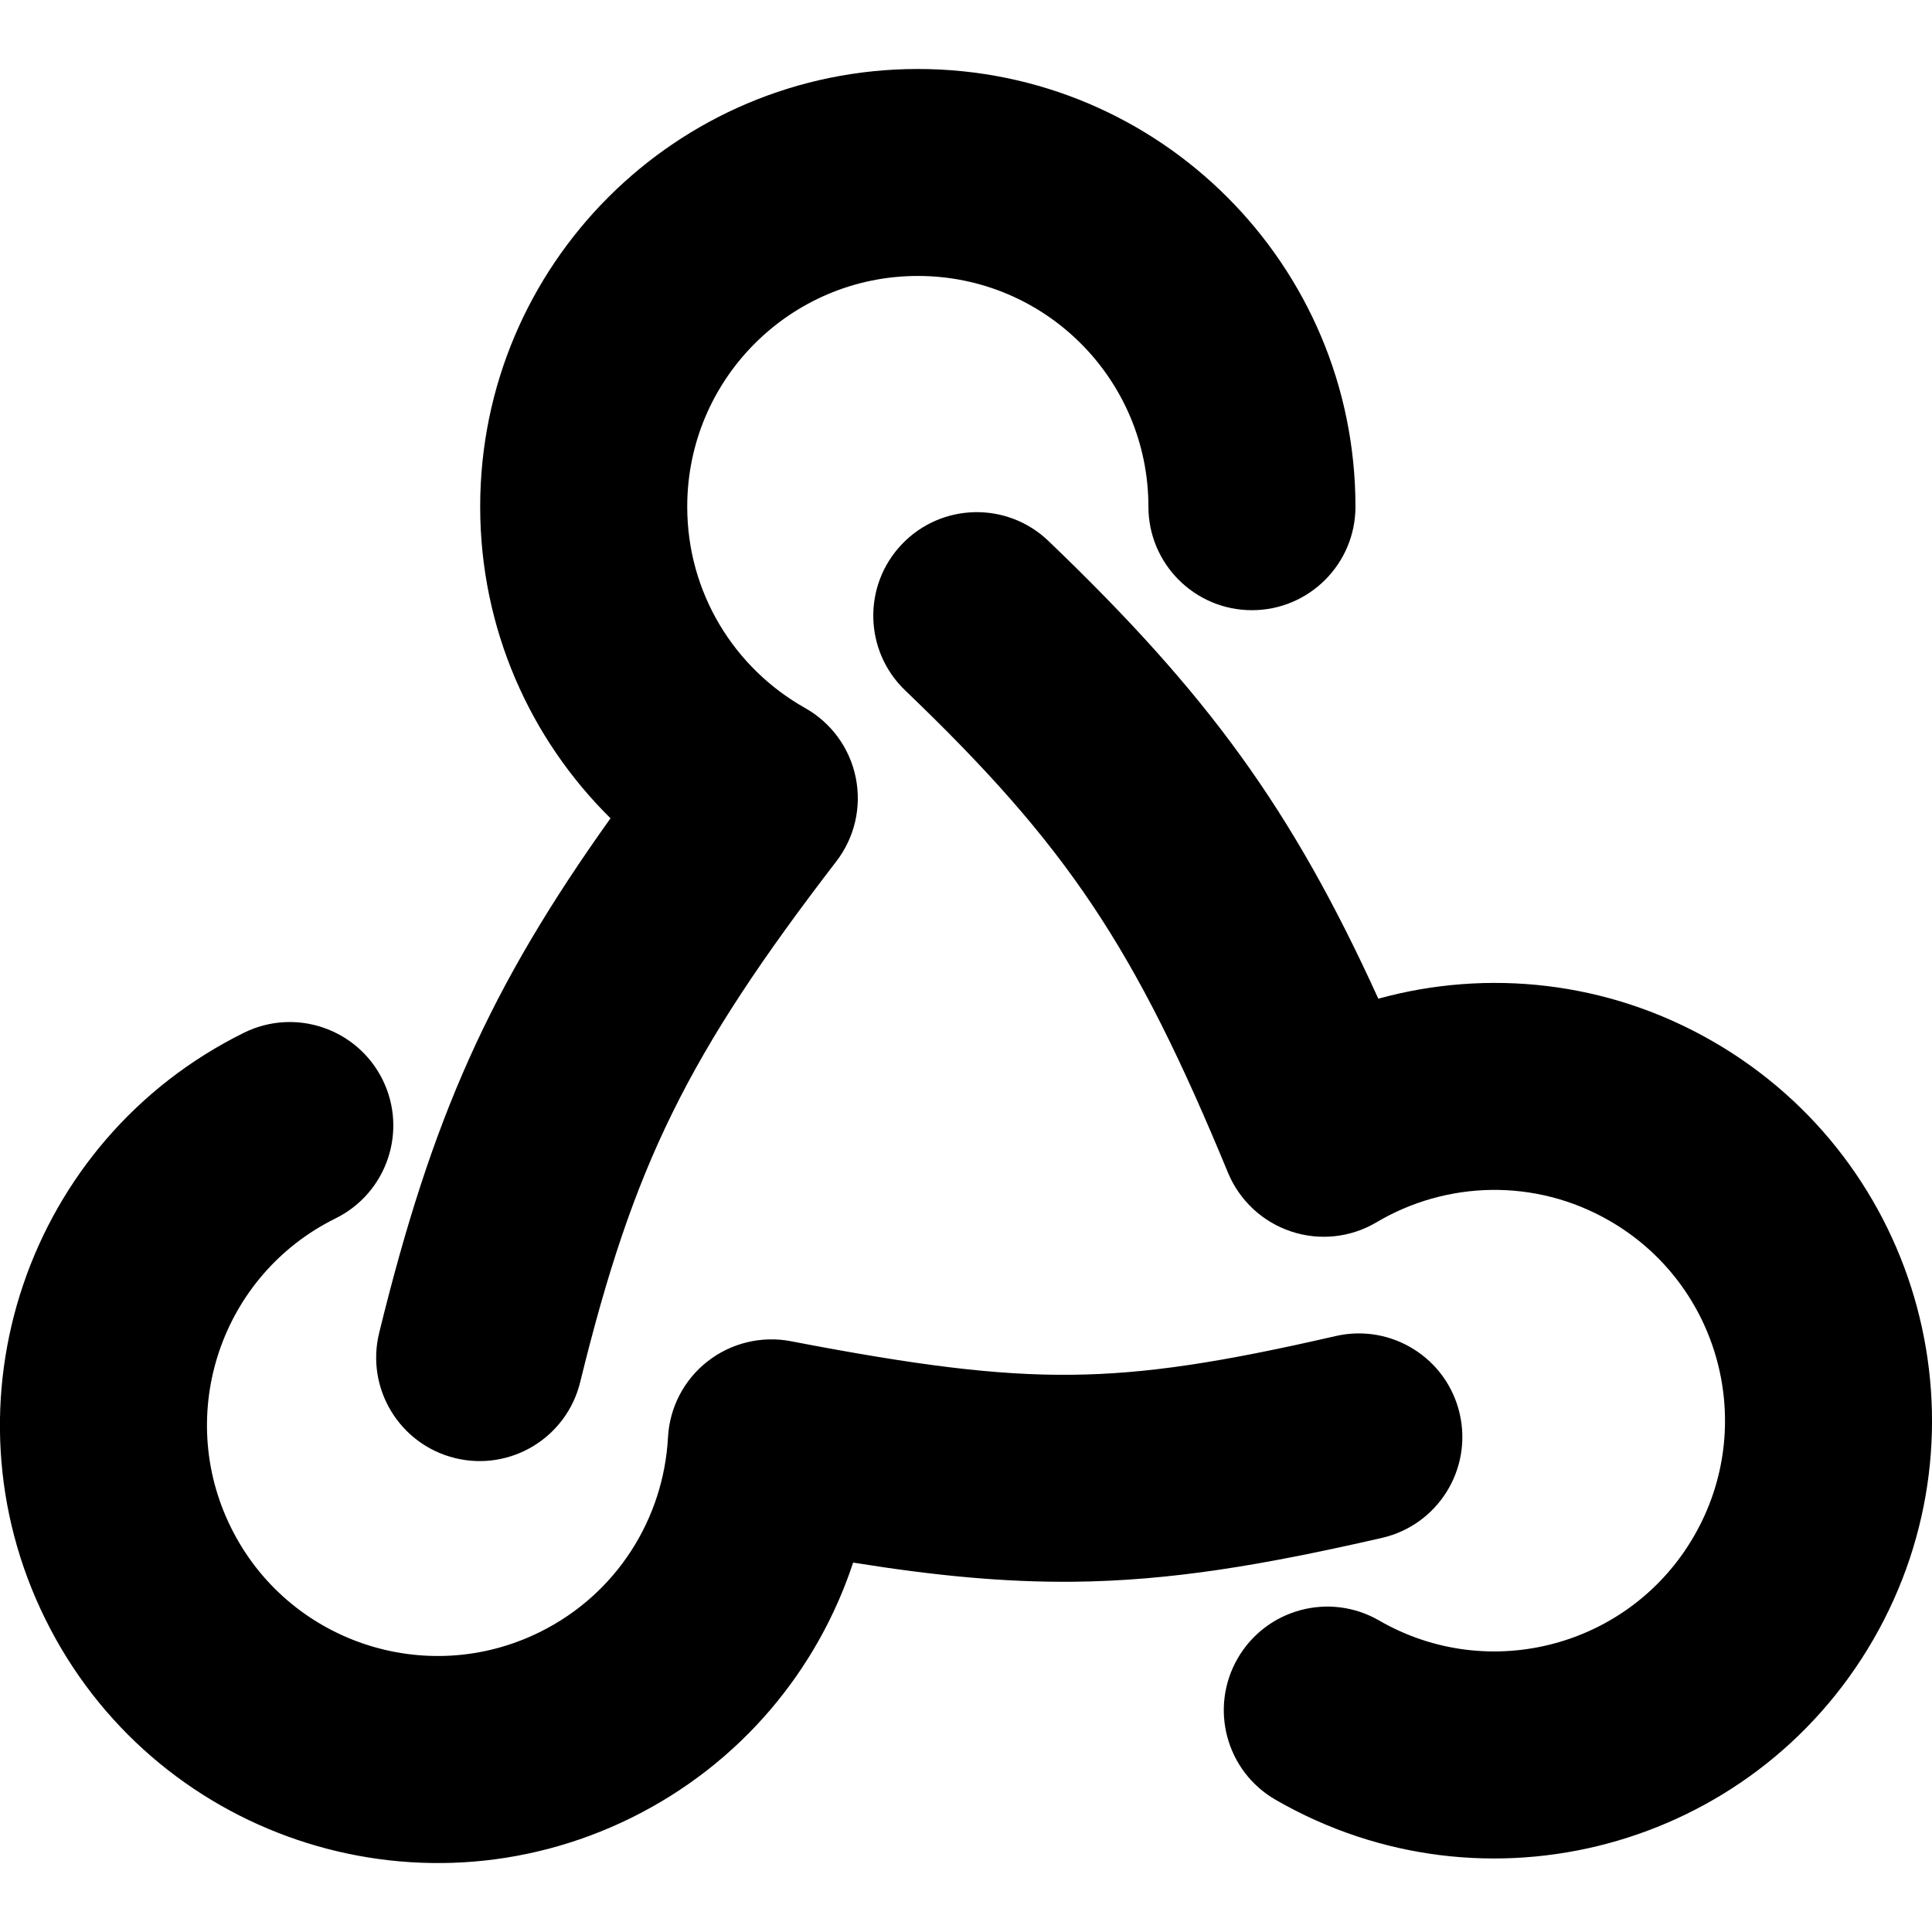 <svg viewBox="0 0 24 24" fill="none" xmlns="http://www.w3.org/2000/svg">
<g clip-path="url(#clip0_2365_6275)">
<path fill-rule="evenodd" clip-rule="evenodd" d="M11.402 3.428C9.82 3.428 8.537 4.711 8.537 6.294C8.537 7.366 9.124 8.302 10.001 8.795C10.326 8.978 10.556 9.293 10.63 9.658C10.705 10.024 10.617 10.404 10.39 10.699C8.54 13.106 7.87 14.465 7.207 17.17C7.038 17.86 6.342 18.282 5.653 18.113C4.963 17.944 4.541 17.248 4.71 16.558C5.363 13.892 6.078 12.275 7.584 10.165C6.586 9.18 5.965 7.81 5.965 6.294C5.965 3.291 8.399 0.857 11.402 0.857C14.404 0.857 16.838 3.291 16.838 6.294C16.838 7.004 16.262 7.58 15.552 7.58C14.842 7.58 14.266 7.004 14.266 6.294C14.266 4.711 12.983 3.428 11.402 3.428ZM11.206 6.758C11.697 6.246 12.511 6.228 13.024 6.72C15.005 8.619 16.047 10.047 17.122 12.406C18.473 12.034 19.97 12.181 21.282 12.939C23.882 14.441 24.772 17.766 23.271 20.367C21.77 22.968 18.446 23.859 15.845 22.357C15.23 22.002 15.02 21.216 15.375 20.601C15.73 19.986 16.517 19.775 17.131 20.13C18.501 20.922 20.253 20.452 21.044 19.081C21.836 17.71 21.366 15.957 19.996 15.166C19.068 14.63 17.964 14.671 17.099 15.184C16.779 15.374 16.391 15.416 16.037 15.297C15.683 15.179 15.398 14.913 15.255 14.569C14.097 11.763 13.255 10.503 11.244 8.576C10.732 8.085 10.714 7.271 11.206 6.758ZM4.169 15.135C4.806 14.82 5.067 14.049 4.753 13.413C4.438 12.776 3.667 12.515 3.031 12.829C0.338 14.158 -0.767 17.419 0.562 20.111C1.89 22.804 5.15 23.91 7.843 22.581C9.203 21.909 10.158 20.744 10.598 19.411C11.607 19.573 12.469 19.657 13.332 19.649C14.537 19.637 15.681 19.445 17.168 19.104C17.86 18.945 18.292 18.255 18.133 17.562C17.974 16.87 17.284 16.438 16.592 16.597C15.174 16.923 14.239 17.069 13.307 17.078C12.368 17.087 11.37 16.958 9.824 16.661C9.46 16.591 9.082 16.683 8.79 16.911C8.497 17.14 8.318 17.484 8.298 17.855C8.244 18.86 7.665 19.801 6.704 20.275C5.286 20.975 3.568 20.393 2.868 18.973C2.167 17.554 2.75 15.835 4.169 15.135Z" fill="currentColor"/>
</g>
<defs>
<clipPath id="clip0_2365_6275">
<rect width="24" height="24" fill="white"/>
</clipPath>
</defs>
</svg>

